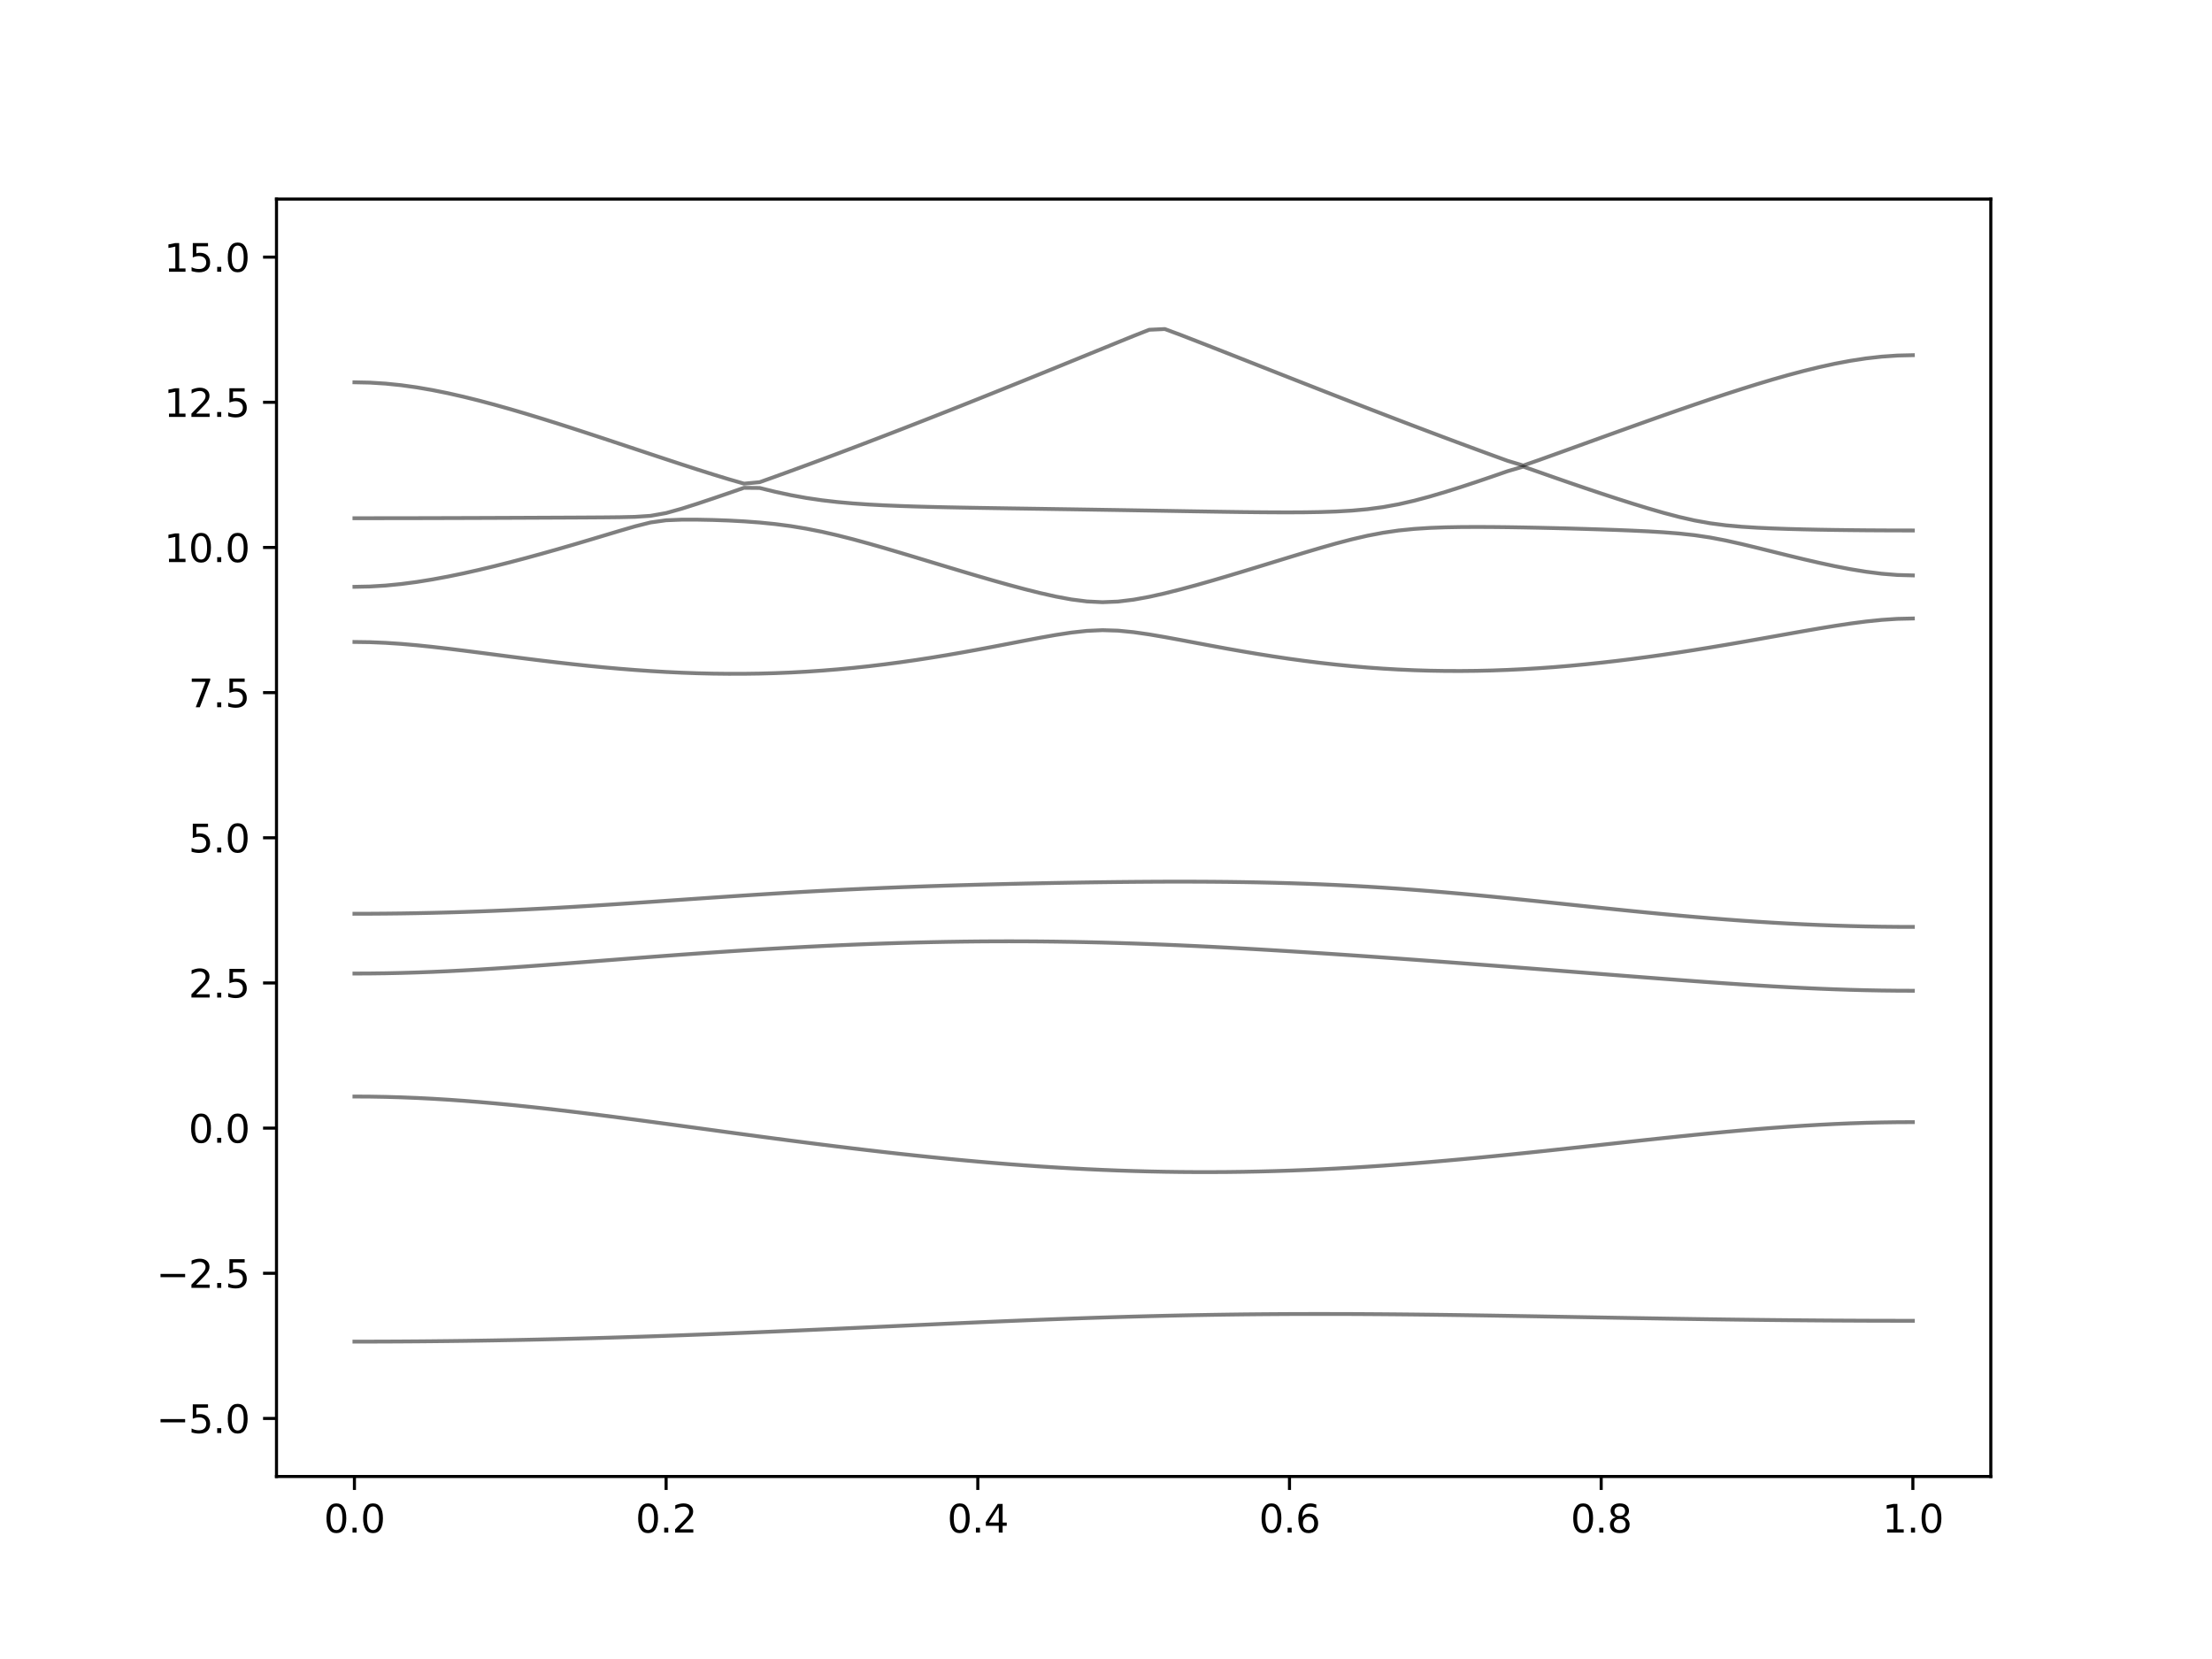 <?xml version="1.0" encoding="utf-8" standalone="no"?>
<!DOCTYPE svg PUBLIC "-//W3C//DTD SVG 1.1//EN"
  "http://www.w3.org/Graphics/SVG/1.1/DTD/svg11.dtd">
<svg xmlns:xlink="http://www.w3.org/1999/xlink" width="576pt" height="432pt" viewBox="0 0 576 432" xmlns="http://www.w3.org/2000/svg" version="1.1">
 <defs>
  <style type="text/css">*{stroke-linejoin: round; stroke-linecap: butt}</style>
 </defs>
 <g id="figure_1">
  <g id="patch_1">
   <path d="M 0 432 
L 576 432 
L 576 0 
L 0 0 
z
" style="fill: #ffffff"/>
  </g>
  <g id="axes_1">
   <g id="patch_2">
    <path d="M 72 384.48 
L 518.4 384.48 
L 518.4 51.84 
L 72 51.84 
z
" style="fill: #ffffff"/>
   </g>
   <g id="matplotlib.axis_1">
    <g id="xtick_1">
     <g id="line2d_1">
      <defs>
       <path id="m5253efa3cc" d="M 0 0 
L 0 3.5 
" style="stroke: #000000; stroke-width: 0.8"/>
      </defs>
      <g>
       <use xlink:href="#m5253efa3cc" x="92.291" y="384.48" style="stroke: #000000; stroke-width: 0.8"/>
      </g>
     </g>
     <g id="text_1">
      <!-- 0.0 -->
      <g transform="translate(84.339 399.078) scale(0.1 -0.1)">
       <defs>
        <path id="DejaVuSans-30" d="M 2034 4250 
Q 1547 4250 1301 3770 
Q 1056 3291 1056 2328 
Q 1056 1369 1301 889 
Q 1547 409 2034 409 
Q 2525 409 2770 889 
Q 3016 1369 3016 2328 
Q 3016 3291 2770 3770 
Q 2525 4250 2034 4250 
z
M 2034 4750 
Q 2819 4750 3233 4129 
Q 3647 3509 3647 2328 
Q 3647 1150 3233 529 
Q 2819 -91 2034 -91 
Q 1250 -91 836 529 
Q 422 1150 422 2328 
Q 422 3509 836 4129 
Q 1250 4750 2034 4750 
z
" transform="scale(0.016)"/>
        <path id="DejaVuSans-2e" d="M 684 794 
L 1344 794 
L 1344 0 
L 684 0 
L 684 794 
z
" transform="scale(0.016)"/>
       </defs>
       <use xlink:href="#DejaVuSans-30"/>
       <use xlink:href="#DejaVuSans-2e" x="63.623"/>
       <use xlink:href="#DejaVuSans-30" x="95.41"/>
      </g>
     </g>
    </g>
    <g id="xtick_2">
     <g id="line2d_2">
      <g>
       <use xlink:href="#m5253efa3cc" x="173.455" y="384.48" style="stroke: #000000; stroke-width: 0.8"/>
      </g>
     </g>
     <g id="text_2">
      <!-- 0.2 -->
      <g transform="translate(165.503 399.078) scale(0.1 -0.1)">
       <defs>
        <path id="DejaVuSans-32" d="M 1228 531 
L 3431 531 
L 3431 0 
L 469 0 
L 469 531 
Q 828 903 1448 1529 
Q 2069 2156 2228 2338 
Q 2531 2678 2651 2914 
Q 2772 3150 2772 3378 
Q 2772 3750 2511 3984 
Q 2250 4219 1831 4219 
Q 1534 4219 1204 4116 
Q 875 4013 500 3803 
L 500 4441 
Q 881 4594 1212 4672 
Q 1544 4750 1819 4750 
Q 2544 4750 2975 4387 
Q 3406 4025 3406 3419 
Q 3406 3131 3298 2873 
Q 3191 2616 2906 2266 
Q 2828 2175 2409 1742 
Q 1991 1309 1228 531 
z
" transform="scale(0.016)"/>
       </defs>
       <use xlink:href="#DejaVuSans-30"/>
       <use xlink:href="#DejaVuSans-2e" x="63.623"/>
       <use xlink:href="#DejaVuSans-32" x="95.41"/>
      </g>
     </g>
    </g>
    <g id="xtick_3">
     <g id="line2d_3">
      <g>
       <use xlink:href="#m5253efa3cc" x="254.618" y="384.48" style="stroke: #000000; stroke-width: 0.8"/>
      </g>
     </g>
     <g id="text_3">
      <!-- 0.4 -->
      <g transform="translate(246.667 399.078) scale(0.1 -0.1)">
       <defs>
        <path id="DejaVuSans-34" d="M 2419 4116 
L 825 1625 
L 2419 1625 
L 2419 4116 
z
M 2253 4666 
L 3047 4666 
L 3047 1625 
L 3713 1625 
L 3713 1100 
L 3047 1100 
L 3047 0 
L 2419 0 
L 2419 1100 
L 313 1100 
L 313 1709 
L 2253 4666 
z
" transform="scale(0.016)"/>
       </defs>
       <use xlink:href="#DejaVuSans-30"/>
       <use xlink:href="#DejaVuSans-2e" x="63.623"/>
       <use xlink:href="#DejaVuSans-34" x="95.41"/>
      </g>
     </g>
    </g>
    <g id="xtick_4">
     <g id="line2d_4">
      <g>
       <use xlink:href="#m5253efa3cc" x="335.782" y="384.48" style="stroke: #000000; stroke-width: 0.8"/>
      </g>
     </g>
     <g id="text_4">
      <!-- 0.6 -->
      <g transform="translate(327.83 399.078) scale(0.1 -0.1)">
       <defs>
        <path id="DejaVuSans-36" d="M 2113 2584 
Q 1688 2584 1439 2293 
Q 1191 2003 1191 1497 
Q 1191 994 1439 701 
Q 1688 409 2113 409 
Q 2538 409 2786 701 
Q 3034 994 3034 1497 
Q 3034 2003 2786 2293 
Q 2538 2584 2113 2584 
z
M 3366 4563 
L 3366 3988 
Q 3128 4100 2886 4159 
Q 2644 4219 2406 4219 
Q 1781 4219 1451 3797 
Q 1122 3375 1075 2522 
Q 1259 2794 1537 2939 
Q 1816 3084 2150 3084 
Q 2853 3084 3261 2657 
Q 3669 2231 3669 1497 
Q 3669 778 3244 343 
Q 2819 -91 2113 -91 
Q 1303 -91 875 529 
Q 447 1150 447 2328 
Q 447 3434 972 4092 
Q 1497 4750 2381 4750 
Q 2619 4750 2861 4703 
Q 3103 4656 3366 4563 
z
" transform="scale(0.016)"/>
       </defs>
       <use xlink:href="#DejaVuSans-30"/>
       <use xlink:href="#DejaVuSans-2e" x="63.623"/>
       <use xlink:href="#DejaVuSans-36" x="95.41"/>
      </g>
     </g>
    </g>
    <g id="xtick_5">
     <g id="line2d_5">
      <g>
       <use xlink:href="#m5253efa3cc" x="416.945" y="384.48" style="stroke: #000000; stroke-width: 0.8"/>
      </g>
     </g>
     <g id="text_5">
      <!-- 0.8 -->
      <g transform="translate(408.994 399.078) scale(0.1 -0.1)">
       <defs>
        <path id="DejaVuSans-38" d="M 2034 2216 
Q 1584 2216 1326 1975 
Q 1069 1734 1069 1313 
Q 1069 891 1326 650 
Q 1584 409 2034 409 
Q 2484 409 2743 651 
Q 3003 894 3003 1313 
Q 3003 1734 2745 1975 
Q 2488 2216 2034 2216 
z
M 1403 2484 
Q 997 2584 770 2862 
Q 544 3141 544 3541 
Q 544 4100 942 4425 
Q 1341 4750 2034 4750 
Q 2731 4750 3128 4425 
Q 3525 4100 3525 3541 
Q 3525 3141 3298 2862 
Q 3072 2584 2669 2484 
Q 3125 2378 3379 2068 
Q 3634 1759 3634 1313 
Q 3634 634 3220 271 
Q 2806 -91 2034 -91 
Q 1263 -91 848 271 
Q 434 634 434 1313 
Q 434 1759 690 2068 
Q 947 2378 1403 2484 
z
M 1172 3481 
Q 1172 3119 1398 2916 
Q 1625 2713 2034 2713 
Q 2441 2713 2670 2916 
Q 2900 3119 2900 3481 
Q 2900 3844 2670 4047 
Q 2441 4250 2034 4250 
Q 1625 4250 1398 4047 
Q 1172 3844 1172 3481 
z
" transform="scale(0.016)"/>
       </defs>
       <use xlink:href="#DejaVuSans-30"/>
       <use xlink:href="#DejaVuSans-2e" x="63.623"/>
       <use xlink:href="#DejaVuSans-38" x="95.41"/>
      </g>
     </g>
    </g>
    <g id="xtick_6">
     <g id="line2d_6">
      <g>
       <use xlink:href="#m5253efa3cc" x="498.109" y="384.48" style="stroke: #000000; stroke-width: 0.8"/>
      </g>
     </g>
     <g id="text_6">
      <!-- 1.0 -->
      <g transform="translate(490.158 399.078) scale(0.1 -0.1)">
       <defs>
        <path id="DejaVuSans-31" d="M 794 531 
L 1825 531 
L 1825 4091 
L 703 3866 
L 703 4441 
L 1819 4666 
L 2450 4666 
L 2450 531 
L 3481 531 
L 3481 0 
L 794 0 
L 794 531 
z
" transform="scale(0.016)"/>
       </defs>
       <use xlink:href="#DejaVuSans-31"/>
       <use xlink:href="#DejaVuSans-2e" x="63.623"/>
       <use xlink:href="#DejaVuSans-30" x="95.41"/>
      </g>
     </g>
    </g>
   </g>
   <g id="matplotlib.axis_2">
    <g id="ytick_1">
     <g id="line2d_7">
      <defs>
       <path id="m862c3ca061" d="M 0 0 
L -3.5 0 
" style="stroke: #000000; stroke-width: 0.8"/>
      </defs>
      <g>
       <use xlink:href="#m862c3ca061" x="72" y="369.36" style="stroke: #000000; stroke-width: 0.8"/>
      </g>
     </g>
     <g id="text_7">
      <!-- −5.0 -->
      <g transform="translate(40.717 373.159) scale(0.1 -0.1)">
       <defs>
        <path id="DejaVuSans-2212" d="M 678 2272 
L 4684 2272 
L 4684 1741 
L 678 1741 
L 678 2272 
z
" transform="scale(0.016)"/>
        <path id="DejaVuSans-35" d="M 691 4666 
L 3169 4666 
L 3169 4134 
L 1269 4134 
L 1269 2991 
Q 1406 3038 1543 3061 
Q 1681 3084 1819 3084 
Q 2600 3084 3056 2656 
Q 3513 2228 3513 1497 
Q 3513 744 3044 326 
Q 2575 -91 1722 -91 
Q 1428 -91 1123 -41 
Q 819 9 494 109 
L 494 744 
Q 775 591 1075 516 
Q 1375 441 1709 441 
Q 2250 441 2565 725 
Q 2881 1009 2881 1497 
Q 2881 1984 2565 2268 
Q 2250 2553 1709 2553 
Q 1456 2553 1204 2497 
Q 953 2441 691 2322 
L 691 4666 
z
" transform="scale(0.016)"/>
       </defs>
       <use xlink:href="#DejaVuSans-2212"/>
       <use xlink:href="#DejaVuSans-35" x="83.789"/>
       <use xlink:href="#DejaVuSans-2e" x="147.412"/>
       <use xlink:href="#DejaVuSans-30" x="179.199"/>
      </g>
     </g>
    </g>
    <g id="ytick_2">
     <g id="line2d_8">
      <g>
       <use xlink:href="#m862c3ca061" x="72" y="331.56" style="stroke: #000000; stroke-width: 0.8"/>
      </g>
     </g>
     <g id="text_8">
      <!-- −2.5 -->
      <g transform="translate(40.717 335.359) scale(0.1 -0.1)">
       <use xlink:href="#DejaVuSans-2212"/>
       <use xlink:href="#DejaVuSans-32" x="83.789"/>
       <use xlink:href="#DejaVuSans-2e" x="147.412"/>
       <use xlink:href="#DejaVuSans-35" x="179.199"/>
      </g>
     </g>
    </g>
    <g id="ytick_3">
     <g id="line2d_9">
      <g>
       <use xlink:href="#m862c3ca061" x="72" y="293.76" style="stroke: #000000; stroke-width: 0.8"/>
      </g>
     </g>
     <g id="text_9">
      <!-- 0.0 -->
      <g transform="translate(49.097 297.559) scale(0.1 -0.1)">
       <use xlink:href="#DejaVuSans-30"/>
       <use xlink:href="#DejaVuSans-2e" x="63.623"/>
       <use xlink:href="#DejaVuSans-30" x="95.41"/>
      </g>
     </g>
    </g>
    <g id="ytick_4">
     <g id="line2d_10">
      <g>
       <use xlink:href="#m862c3ca061" x="72" y="255.96" style="stroke: #000000; stroke-width: 0.8"/>
      </g>
     </g>
     <g id="text_10">
      <!-- 2.5 -->
      <g transform="translate(49.097 259.759) scale(0.1 -0.1)">
       <use xlink:href="#DejaVuSans-32"/>
       <use xlink:href="#DejaVuSans-2e" x="63.623"/>
       <use xlink:href="#DejaVuSans-35" x="95.41"/>
      </g>
     </g>
    </g>
    <g id="ytick_5">
     <g id="line2d_11">
      <g>
       <use xlink:href="#m862c3ca061" x="72" y="218.16" style="stroke: #000000; stroke-width: 0.8"/>
      </g>
     </g>
     <g id="text_11">
      <!-- 5.0 -->
      <g transform="translate(49.097 221.959) scale(0.1 -0.1)">
       <use xlink:href="#DejaVuSans-35"/>
       <use xlink:href="#DejaVuSans-2e" x="63.623"/>
       <use xlink:href="#DejaVuSans-30" x="95.41"/>
      </g>
     </g>
    </g>
    <g id="ytick_6">
     <g id="line2d_12">
      <g>
       <use xlink:href="#m862c3ca061" x="72" y="180.36" style="stroke: #000000; stroke-width: 0.8"/>
      </g>
     </g>
     <g id="text_12">
      <!-- 7.5 -->
      <g transform="translate(49.097 184.159) scale(0.1 -0.1)">
       <defs>
        <path id="DejaVuSans-37" d="M 525 4666 
L 3525 4666 
L 3525 4397 
L 1831 0 
L 1172 0 
L 2766 4134 
L 525 4134 
L 525 4666 
z
" transform="scale(0.016)"/>
       </defs>
       <use xlink:href="#DejaVuSans-37"/>
       <use xlink:href="#DejaVuSans-2e" x="63.623"/>
       <use xlink:href="#DejaVuSans-35" x="95.41"/>
      </g>
     </g>
    </g>
    <g id="ytick_7">
     <g id="line2d_13">
      <g>
       <use xlink:href="#m862c3ca061" x="72" y="142.56" style="stroke: #000000; stroke-width: 0.8"/>
      </g>
     </g>
     <g id="text_13">
      <!-- 10.0 -->
      <g transform="translate(42.734 146.359) scale(0.1 -0.1)">
       <use xlink:href="#DejaVuSans-31"/>
       <use xlink:href="#DejaVuSans-30" x="63.623"/>
       <use xlink:href="#DejaVuSans-2e" x="127.246"/>
       <use xlink:href="#DejaVuSans-30" x="159.033"/>
      </g>
     </g>
    </g>
    <g id="ytick_8">
     <g id="line2d_14">
      <g>
       <use xlink:href="#m862c3ca061" x="72" y="104.76" style="stroke: #000000; stroke-width: 0.8"/>
      </g>
     </g>
     <g id="text_14">
      <!-- 12.5 -->
      <g transform="translate(42.734 108.559) scale(0.1 -0.1)">
       <use xlink:href="#DejaVuSans-31"/>
       <use xlink:href="#DejaVuSans-32" x="63.623"/>
       <use xlink:href="#DejaVuSans-2e" x="127.246"/>
       <use xlink:href="#DejaVuSans-35" x="159.033"/>
      </g>
     </g>
    </g>
    <g id="ytick_9">
     <g id="line2d_15">
      <g>
       <use xlink:href="#m862c3ca061" x="72" y="66.96" style="stroke: #000000; stroke-width: 0.8"/>
      </g>
     </g>
     <g id="text_15">
      <!-- 15.0 -->
      <g transform="translate(42.734 70.759) scale(0.1 -0.1)">
       <use xlink:href="#DejaVuSans-31"/>
       <use xlink:href="#DejaVuSans-35" x="63.623"/>
       <use xlink:href="#DejaVuSans-2e" x="127.246"/>
       <use xlink:href="#DejaVuSans-30" x="159.033"/>
      </g>
     </g>
    </g>
   </g>
   <g id="line2d_16">
    <path d="M 92.291 349.356 
L 96.349 349.352 
L 100.407 349.34 
L 104.465 349.32 
L 108.524 349.293 
L 112.582 349.256 
L 116.64 349.213 
L 120.698 349.163 
L 124.756 349.104 
L 128.815 349.037 
L 132.873 348.963 
L 136.931 348.881 
L 140.989 348.792 
L 145.047 348.697 
L 149.105 348.594 
L 153.164 348.485 
L 157.222 348.369 
L 161.28 348.245 
L 165.338 348.116 
L 169.396 347.982 
L 173.455 347.841 
L 177.513 347.695 
L 181.571 347.543 
L 185.629 347.386 
L 189.687 347.224 
L 193.745 347.06 
L 197.804 346.889 
L 201.862 346.716 
L 205.92 346.539 
L 209.978 346.359 
L 214.036 346.178 
L 218.095 345.994 
L 222.153 345.809 
L 226.211 345.622 
L 230.269 345.434 
L 234.327 345.248 
L 238.385 345.061 
L 242.444 344.876 
L 246.502 344.692 
L 250.56 344.51 
L 254.618 344.332 
L 258.676 344.158 
L 262.735 343.987 
L 266.793 343.821 
L 270.851 343.659 
L 274.909 343.503 
L 278.967 343.355 
L 283.025 343.213 
L 287.084 343.078 
L 291.142 342.953 
L 295.2 342.835 
L 299.258 342.726 
L 303.316 342.626 
L 307.375 342.536 
L 311.433 342.454 
L 315.491 342.383 
L 319.549 342.321 
L 323.607 342.269 
L 327.665 342.229 
L 331.724 342.197 
L 335.782 342.174 
L 339.84 342.161 
L 343.898 342.158 
L 347.956 342.162 
L 352.015 342.174 
L 356.073 342.195 
L 360.131 342.223 
L 364.189 342.257 
L 368.247 342.298 
L 372.305 342.345 
L 376.364 342.397 
L 380.422 342.452 
L 384.48 342.513 
L 388.538 342.576 
L 392.596 342.643 
L 396.655 342.713 
L 400.713 342.782 
L 404.771 342.855 
L 408.829 342.927 
L 412.887 343 
L 416.945 343.071 
L 421.004 343.143 
L 425.062 343.213 
L 429.12 343.281 
L 433.178 343.349 
L 437.236 343.413 
L 441.295 343.475 
L 445.353 343.534 
L 449.411 343.589 
L 453.469 343.641 
L 457.527 343.689 
L 461.585 343.735 
L 465.644 343.774 
L 469.702 343.81 
L 473.76 343.842 
L 477.818 343.869 
L 481.876 343.89 
L 485.935 343.909 
L 489.993 343.921 
L 494.051 343.928 
L 498.109 343.931 
" clip-path="url(#pd9d541f114)" style="fill: none; stroke: #000000; stroke-opacity: 0.5; stroke-linecap: square"/>
   </g>
   <g id="line2d_17">
    <path d="M 92.291 285.532 
L 96.349 285.556 
L 100.407 285.627 
L 104.465 285.743 
L 108.524 285.905 
L 112.582 286.109 
L 116.64 286.356 
L 120.698 286.64 
L 124.756 286.961 
L 128.815 287.316 
L 132.873 287.7 
L 136.931 288.113 
L 140.989 288.551 
L 145.047 289.011 
L 149.105 289.49 
L 153.164 289.988 
L 157.222 290.497 
L 161.28 291.02 
L 165.338 291.552 
L 169.396 292.094 
L 173.455 292.64 
L 177.513 293.19 
L 181.571 293.742 
L 185.629 294.294 
L 189.687 294.846 
L 193.745 295.394 
L 197.804 295.939 
L 201.862 296.479 
L 205.92 297.011 
L 209.978 297.535 
L 214.036 298.051 
L 218.095 298.556 
L 222.153 299.05 
L 226.211 299.531 
L 230.269 300 
L 234.327 300.454 
L 238.385 300.892 
L 242.444 301.315 
L 246.502 301.719 
L 250.56 302.106 
L 254.618 302.474 
L 258.676 302.821 
L 262.735 303.15 
L 266.793 303.455 
L 270.851 303.738 
L 274.909 303.998 
L 278.967 304.235 
L 283.025 304.447 
L 287.084 304.634 
L 291.142 304.796 
L 295.2 304.932 
L 299.258 305.041 
L 303.316 305.124 
L 307.375 305.182 
L 311.433 305.21 
L 315.491 305.212 
L 319.549 305.188 
L 323.607 305.136 
L 327.665 305.058 
L 331.724 304.953 
L 335.782 304.823 
L 339.84 304.668 
L 343.898 304.486 
L 347.956 304.282 
L 352.015 304.054 
L 356.073 303.803 
L 360.131 303.531 
L 364.189 303.237 
L 368.247 302.924 
L 372.305 302.593 
L 376.364 302.244 
L 380.422 301.879 
L 384.48 301.5 
L 388.538 301.107 
L 392.596 300.703 
L 396.655 300.287 
L 400.713 299.862 
L 404.771 299.432 
L 408.829 298.993 
L 412.887 298.552 
L 416.945 298.109 
L 421.004 297.665 
L 425.062 297.222 
L 429.12 296.784 
L 433.178 296.353 
L 437.236 295.928 
L 441.295 295.515 
L 445.353 295.115 
L 449.411 294.731 
L 453.469 294.363 
L 457.527 294.017 
L 461.585 293.695 
L 465.644 293.397 
L 469.702 293.128 
L 473.76 292.889 
L 477.818 292.683 
L 481.876 292.511 
L 485.935 292.377 
L 489.993 292.278 
L 494.051 292.219 
L 498.109 292.2 
" clip-path="url(#pd9d541f114)" style="fill: none; stroke: #000000; stroke-opacity: 0.5; stroke-linecap: square"/>
   </g>
   <g id="line2d_18">
    <path d="M 92.291 253.509 
L 96.349 253.491 
L 100.407 253.438 
L 104.465 253.35 
L 108.524 253.229 
L 112.582 253.078 
L 116.64 252.898 
L 120.698 252.691 
L 124.756 252.461 
L 128.815 252.21 
L 132.873 251.941 
L 136.931 251.658 
L 140.989 251.364 
L 145.047 251.06 
L 149.105 250.75 
L 153.164 250.437 
L 157.222 250.121 
L 161.28 249.806 
L 165.338 249.493 
L 169.396 249.185 
L 173.455 248.882 
L 177.513 248.584 
L 181.571 248.296 
L 185.629 248.016 
L 189.687 247.744 
L 193.745 247.482 
L 197.804 247.231 
L 201.862 246.992 
L 205.92 246.766 
L 209.978 246.549 
L 214.036 246.347 
L 218.095 246.158 
L 222.153 245.984 
L 226.211 245.824 
L 230.269 245.677 
L 234.327 245.548 
L 238.385 245.433 
L 242.444 245.337 
L 246.502 245.257 
L 250.56 245.195 
L 254.618 245.149 
L 258.676 245.122 
L 262.735 245.113 
L 266.793 245.122 
L 270.851 245.151 
L 274.909 245.196 
L 278.967 245.26 
L 283.025 245.341 
L 287.084 245.438 
L 291.142 245.553 
L 295.2 245.683 
L 299.258 245.83 
L 303.316 245.99 
L 307.375 246.164 
L 311.433 246.351 
L 315.491 246.549 
L 319.549 246.759 
L 323.607 246.982 
L 327.665 247.212 
L 331.724 247.452 
L 335.782 247.7 
L 339.84 247.955 
L 343.898 248.219 
L 347.956 248.486 
L 352.015 248.761 
L 356.073 249.041 
L 360.131 249.327 
L 364.189 249.616 
L 368.247 249.909 
L 372.305 250.205 
L 376.364 250.506 
L 380.422 250.809 
L 384.48 251.116 
L 388.538 251.424 
L 392.596 251.734 
L 396.655 252.047 
L 400.713 252.361 
L 404.771 252.677 
L 408.829 252.995 
L 412.887 253.312 
L 416.945 253.63 
L 421.004 253.948 
L 425.062 254.264 
L 429.12 254.577 
L 433.178 254.886 
L 437.236 255.192 
L 441.295 255.493 
L 445.353 255.785 
L 449.411 256.067 
L 453.469 256.34 
L 457.527 256.598 
L 461.585 256.841 
L 465.644 257.067 
L 469.702 257.271 
L 473.76 257.455 
L 477.818 257.614 
L 481.876 257.747 
L 485.935 257.853 
L 489.993 257.929 
L 494.051 257.975 
L 498.109 257.991 
" clip-path="url(#pd9d541f114)" style="fill: none; stroke: #000000; stroke-opacity: 0.5; stroke-linecap: square"/>
   </g>
   <g id="line2d_19">
    <path d="M 92.291 237.94 
L 96.349 237.929 
L 100.407 237.901 
L 104.465 237.854 
L 108.524 237.786 
L 112.582 237.701 
L 116.64 237.597 
L 120.698 237.474 
L 124.756 237.334 
L 128.815 237.175 
L 132.873 237.001 
L 136.931 236.811 
L 140.989 236.605 
L 145.047 236.386 
L 149.105 236.153 
L 153.164 235.908 
L 157.222 235.654 
L 161.28 235.391 
L 165.338 235.12 
L 169.396 234.845 
L 173.455 234.565 
L 177.513 234.285 
L 181.571 234.006 
L 185.629 233.728 
L 189.687 233.454 
L 193.745 233.185 
L 197.804 232.923 
L 201.862 232.671 
L 205.92 232.427 
L 209.978 232.194 
L 214.036 231.972 
L 218.095 231.762 
L 222.153 231.564 
L 226.211 231.378 
L 230.269 231.203 
L 234.327 231.039 
L 238.385 230.887 
L 242.444 230.744 
L 246.502 230.613 
L 250.56 230.489 
L 254.618 230.375 
L 258.676 230.268 
L 262.735 230.17 
L 266.793 230.078 
L 270.851 229.993 
L 274.909 229.914 
L 278.967 229.843 
L 283.025 229.778 
L 287.084 229.722 
L 291.142 229.674 
L 295.2 229.635 
L 299.258 229.604 
L 303.316 229.585 
L 307.375 229.579 
L 311.433 229.586 
L 315.491 229.607 
L 319.549 229.644 
L 323.607 229.7 
L 327.665 229.772 
L 331.724 229.866 
L 335.782 229.979 
L 339.84 230.115 
L 343.898 230.273 
L 347.956 230.454 
L 352.015 230.66 
L 356.073 230.888 
L 360.131 231.141 
L 364.189 231.414 
L 368.247 231.712 
L 372.305 232.03 
L 376.364 232.368 
L 380.422 232.724 
L 384.48 233.097 
L 388.538 233.484 
L 392.596 233.885 
L 396.655 234.296 
L 400.713 234.713 
L 404.771 235.137 
L 408.829 235.563 
L 412.887 235.99 
L 416.945 236.413 
L 421.004 236.832 
L 425.062 237.243 
L 429.12 237.644 
L 433.178 238.034 
L 437.236 238.407 
L 441.295 238.766 
L 445.353 239.107 
L 449.411 239.428 
L 453.469 239.727 
L 457.527 240.004 
L 461.585 240.258 
L 465.644 240.486 
L 469.702 240.69 
L 473.76 240.867 
L 477.818 241.018 
L 481.876 241.142 
L 485.935 241.239 
L 489.993 241.309 
L 494.051 241.351 
L 498.109 241.365 
" clip-path="url(#pd9d541f114)" style="fill: none; stroke: #000000; stroke-opacity: 0.5; stroke-linecap: square"/>
   </g>
   <g id="line2d_20">
    <path d="M 92.291 167.165 
L 96.349 167.224 
L 100.407 167.395 
L 104.465 167.665 
L 108.524 168.021 
L 112.582 168.441 
L 116.64 168.91 
L 120.698 169.412 
L 124.756 169.932 
L 128.815 170.459 
L 132.873 170.987 
L 136.931 171.504 
L 140.989 172.008 
L 145.047 172.49 
L 149.105 172.948 
L 153.164 173.378 
L 157.222 173.774 
L 161.28 174.134 
L 165.338 174.457 
L 169.396 174.738 
L 173.455 174.976 
L 177.513 175.169 
L 181.571 175.314 
L 185.629 175.411 
L 189.687 175.457 
L 193.745 175.452 
L 197.804 175.395 
L 201.862 175.283 
L 205.92 175.118 
L 209.978 174.899 
L 214.036 174.625 
L 218.095 174.298 
L 222.153 173.917 
L 226.211 173.485 
L 230.269 173.001 
L 234.327 172.469 
L 238.385 171.89 
L 242.444 171.265 
L 246.502 170.599 
L 250.56 169.895 
L 254.618 169.158 
L 258.676 168.394 
L 262.735 167.614 
L 266.793 166.829 
L 270.851 166.061 
L 274.909 165.341 
L 278.967 164.721 
L 283.025 164.277 
L 287.084 164.094 
L 291.142 164.219 
L 295.2 164.617 
L 299.258 165.202 
L 303.316 165.895 
L 307.375 166.642 
L 311.433 167.407 
L 315.491 168.167 
L 319.549 168.913 
L 323.607 169.629 
L 327.665 170.313 
L 331.724 170.957 
L 335.782 171.557 
L 339.84 172.112 
L 343.898 172.616 
L 347.956 173.069 
L 352.015 173.47 
L 356.073 173.816 
L 360.131 174.106 
L 364.189 174.342 
L 368.247 174.522 
L 372.305 174.645 
L 376.364 174.713 
L 380.422 174.725 
L 384.48 174.684 
L 388.538 174.589 
L 392.596 174.442 
L 396.655 174.245 
L 400.713 173.999 
L 404.771 173.706 
L 408.829 173.367 
L 412.887 172.983 
L 416.945 172.558 
L 421.004 172.094 
L 425.062 171.59 
L 429.12 171.052 
L 433.178 170.481 
L 437.236 169.879 
L 441.295 169.247 
L 445.353 168.591 
L 449.411 167.91 
L 453.469 167.213 
L 457.527 166.499 
L 461.585 165.778 
L 465.644 165.056 
L 469.702 164.337 
L 473.76 163.639 
L 477.818 162.974 
L 481.876 162.363 
L 485.935 161.832 
L 489.993 161.415 
L 494.051 161.146 
L 498.109 161.053 
" clip-path="url(#pd9d541f114)" style="fill: none; stroke: #000000; stroke-opacity: 0.5; stroke-linecap: square"/>
   </g>
   <g id="line2d_21">
    <path d="M 92.291 152.807 
L 96.349 152.722 
L 100.407 152.476 
L 104.465 152.075 
L 108.524 151.541 
L 112.582 150.888 
L 116.64 150.135 
L 120.698 149.297 
L 124.756 148.386 
L 128.815 147.415 
L 132.873 146.39 
L 136.931 145.319 
L 140.989 144.208 
L 145.047 143.063 
L 149.105 141.889 
L 153.164 140.688 
L 157.222 139.472 
L 161.28 138.254 
L 165.338 137.068 
L 169.396 136.048 
L 173.455 135.478 
L 177.513 135.316 
L 181.571 135.316 
L 185.629 135.398 
L 189.687 135.543 
L 193.745 135.759 
L 197.804 136.06 
L 201.862 136.467 
L 205.92 136.997 
L 209.978 137.667 
L 214.036 138.473 
L 218.095 139.403 
L 222.153 140.434 
L 226.211 141.542 
L 230.269 142.705 
L 234.327 143.903 
L 238.385 145.121 
L 242.444 146.351 
L 246.502 147.578 
L 250.56 148.799 
L 254.618 150.001 
L 258.676 151.178 
L 262.735 152.318 
L 266.793 153.407 
L 270.851 154.425 
L 274.909 155.336 
L 278.967 156.091 
L 283.025 156.611 
L 287.084 156.812 
L 291.142 156.647 
L 295.2 156.151 
L 299.258 155.41 
L 303.316 154.502 
L 307.375 153.481 
L 311.433 152.385 
L 315.491 151.233 
L 319.549 150.041 
L 323.607 148.823 
L 327.665 147.584 
L 331.724 146.338 
L 335.782 145.093 
L 339.84 143.859 
L 343.898 142.657 
L 347.956 141.506 
L 352.015 140.442 
L 356.073 139.501 
L 360.131 138.726 
L 364.189 138.136 
L 368.247 137.726 
L 372.305 137.465 
L 376.364 137.312 
L 380.422 137.238 
L 384.48 137.217 
L 388.538 137.235 
L 392.596 137.279 
L 396.655 137.344 
L 400.713 137.425 
L 404.771 137.517 
L 408.829 137.622 
L 412.887 137.738 
L 416.945 137.865 
L 421.004 138.006 
L 425.062 138.169 
L 429.12 138.361 
L 433.178 138.603 
L 437.236 138.922 
L 441.295 139.365 
L 445.353 139.971 
L 449.411 140.75 
L 453.469 141.657 
L 457.527 142.637 
L 461.585 143.646 
L 465.644 144.651 
L 469.702 145.632 
L 473.76 146.567 
L 477.818 147.438 
L 481.876 148.218 
L 485.935 148.882 
L 489.993 149.396 
L 494.051 149.722 
L 498.109 149.834 
" clip-path="url(#pd9d541f114)" style="fill: none; stroke: #000000; stroke-opacity: 0.5; stroke-linecap: square"/>
   </g>
   <g id="line2d_22">
    <path d="M 92.291 134.941 
L 96.349 134.94 
L 100.407 134.936 
L 104.465 134.932 
L 108.524 134.924 
L 112.582 134.915 
L 116.64 134.903 
L 120.698 134.891 
L 124.756 134.878 
L 128.815 134.862 
L 132.873 134.846 
L 136.931 134.829 
L 140.989 134.811 
L 145.047 134.793 
L 149.105 134.775 
L 153.164 134.752 
L 157.222 134.725 
L 161.28 134.681 
L 165.338 134.587 
L 169.396 134.32 
L 173.455 133.594 
L 177.513 132.46 
L 181.571 131.17 
L 185.629 129.817 
L 189.687 128.429 
L 193.745 127.023 
L 197.804 127.065 
L 201.862 128.058 
L 205.92 128.934 
L 209.978 129.67 
L 214.036 130.266 
L 218.095 130.733 
L 222.153 131.095 
L 226.211 131.373 
L 230.269 131.587 
L 234.327 131.755 
L 238.385 131.89 
L 242.444 132 
L 246.502 132.094 
L 250.56 132.174 
L 254.618 132.247 
L 258.676 132.313 
L 262.735 132.377 
L 266.793 132.437 
L 270.851 132.498 
L 274.909 132.56 
L 278.967 132.62 
L 283.025 132.684 
L 287.084 132.749 
L 291.142 132.814 
L 295.2 132.882 
L 299.258 132.95 
L 303.316 133.019 
L 307.375 133.089 
L 311.433 133.157 
L 315.491 133.222 
L 319.549 133.284 
L 323.607 133.34 
L 327.665 133.384 
L 331.724 133.414 
L 335.782 133.423 
L 339.84 133.4 
L 343.898 133.332 
L 347.956 133.196 
L 352.015 132.963 
L 356.073 132.594 
L 360.131 132.05 
L 364.189 131.309 
L 368.247 130.382 
L 372.305 129.3 
L 376.364 128.101 
L 380.422 126.82 
L 384.48 125.48 
L 388.538 124.1 
L 392.596 122.691 
L 396.655 121.507 
L 400.713 122.918 
L 404.771 124.343 
L 408.829 125.753 
L 412.887 127.139 
L 416.945 128.5 
L 421.004 129.83 
L 425.062 131.123 
L 429.12 132.366 
L 433.178 133.539 
L 437.236 134.61 
L 441.295 135.532 
L 445.353 136.263 
L 449.411 136.792 
L 453.469 137.158 
L 457.527 137.415 
L 461.585 137.599 
L 465.644 137.738 
L 469.702 137.846 
L 473.76 137.93 
L 477.818 137.997 
L 481.876 138.048 
L 485.935 138.088 
L 489.993 138.113 
L 494.051 138.13 
L 498.109 138.134 
" clip-path="url(#pd9d541f114)" style="fill: none; stroke: #000000; stroke-opacity: 0.5; stroke-linecap: square"/>
   </g>
   <g id="line2d_23">
    <path d="M 92.291 99.548 
L 96.349 99.634 
L 100.407 99.89 
L 104.465 100.307 
L 108.524 100.873 
L 112.582 101.573 
L 116.64 102.391 
L 120.698 103.312 
L 124.756 104.318 
L 128.815 105.398 
L 132.873 106.541 
L 136.931 107.734 
L 140.989 108.971 
L 145.047 110.241 
L 149.105 111.54 
L 153.164 112.86 
L 157.222 114.196 
L 161.28 115.544 
L 165.338 116.895 
L 169.396 118.247 
L 173.455 119.594 
L 177.513 120.929 
L 181.571 122.243 
L 185.629 123.527 
L 189.687 124.767 
L 193.745 125.939 
L 197.804 125.561 
L 201.862 124.109 
L 205.92 122.636 
L 209.978 121.147 
L 214.036 119.643 
L 218.095 118.125 
L 222.153 116.593 
L 226.211 115.048 
L 230.269 113.492 
L 234.327 111.924 
L 238.385 110.344 
L 242.444 108.755 
L 246.502 107.155 
L 250.56 105.548 
L 254.618 103.93 
L 258.676 102.305 
L 262.735 100.673 
L 266.793 99.034 
L 270.851 97.391 
L 274.909 95.741 
L 278.967 94.087 
L 283.025 92.431 
L 287.084 90.774 
L 291.142 89.118 
L 295.2 87.47 
L 299.258 85.869 
L 303.316 85.683 
L 307.375 87.191 
L 311.433 88.766 
L 315.491 90.355 
L 319.549 91.952 
L 323.607 93.55 
L 327.665 95.151 
L 331.724 96.751 
L 335.782 98.349 
L 339.84 99.944 
L 343.898 101.536 
L 347.956 103.123 
L 352.015 104.703 
L 356.073 106.277 
L 360.131 107.841 
L 364.189 109.4 
L 368.247 110.949 
L 372.305 112.486 
L 376.364 114.015 
L 380.422 115.531 
L 384.48 117.034 
L 388.538 118.525 
L 392.596 120.001 
L 396.655 121.217 
L 400.713 119.806 
L 404.771 118.351 
L 408.829 116.889 
L 412.887 115.424 
L 416.945 113.959 
L 421.004 112.498 
L 425.062 111.042 
L 429.12 109.595 
L 433.178 108.16 
L 437.236 106.742 
L 441.295 105.342 
L 445.353 103.966 
L 449.411 102.619 
L 453.469 101.308 
L 457.527 100.04 
L 461.585 98.822 
L 465.644 97.667 
L 469.702 96.586 
L 473.76 95.594 
L 477.818 94.707 
L 481.876 93.945 
L 485.935 93.323 
L 489.993 92.865 
L 494.051 92.582 
L 498.109 92.487 
" clip-path="url(#pd9d541f114)" style="fill: none; stroke: #000000; stroke-opacity: 0.5; stroke-linecap: square"/>
   </g>
   <g id="patch_3">
    <path d="M 72 384.48 
L 72 51.84 
" style="fill: none; stroke: #000000; stroke-width: 0.8; stroke-linejoin: miter; stroke-linecap: square"/>
   </g>
   <g id="patch_4">
    <path d="M 518.4 384.48 
L 518.4 51.84 
" style="fill: none; stroke: #000000; stroke-width: 0.8; stroke-linejoin: miter; stroke-linecap: square"/>
   </g>
   <g id="patch_5">
    <path d="M 72 384.48 
L 518.4 384.48 
" style="fill: none; stroke: #000000; stroke-width: 0.8; stroke-linejoin: miter; stroke-linecap: square"/>
   </g>
   <g id="patch_6">
    <path d="M 72 51.84 
L 518.4 51.84 
" style="fill: none; stroke: #000000; stroke-width: 0.8; stroke-linejoin: miter; stroke-linecap: square"/>
   </g>
  </g>
 </g>
 <defs>
  <clipPath id="pd9d541f114">
   <rect x="72" y="51.84" width="446.4" height="332.64"/>
  </clipPath>
 </defs>
</svg>
